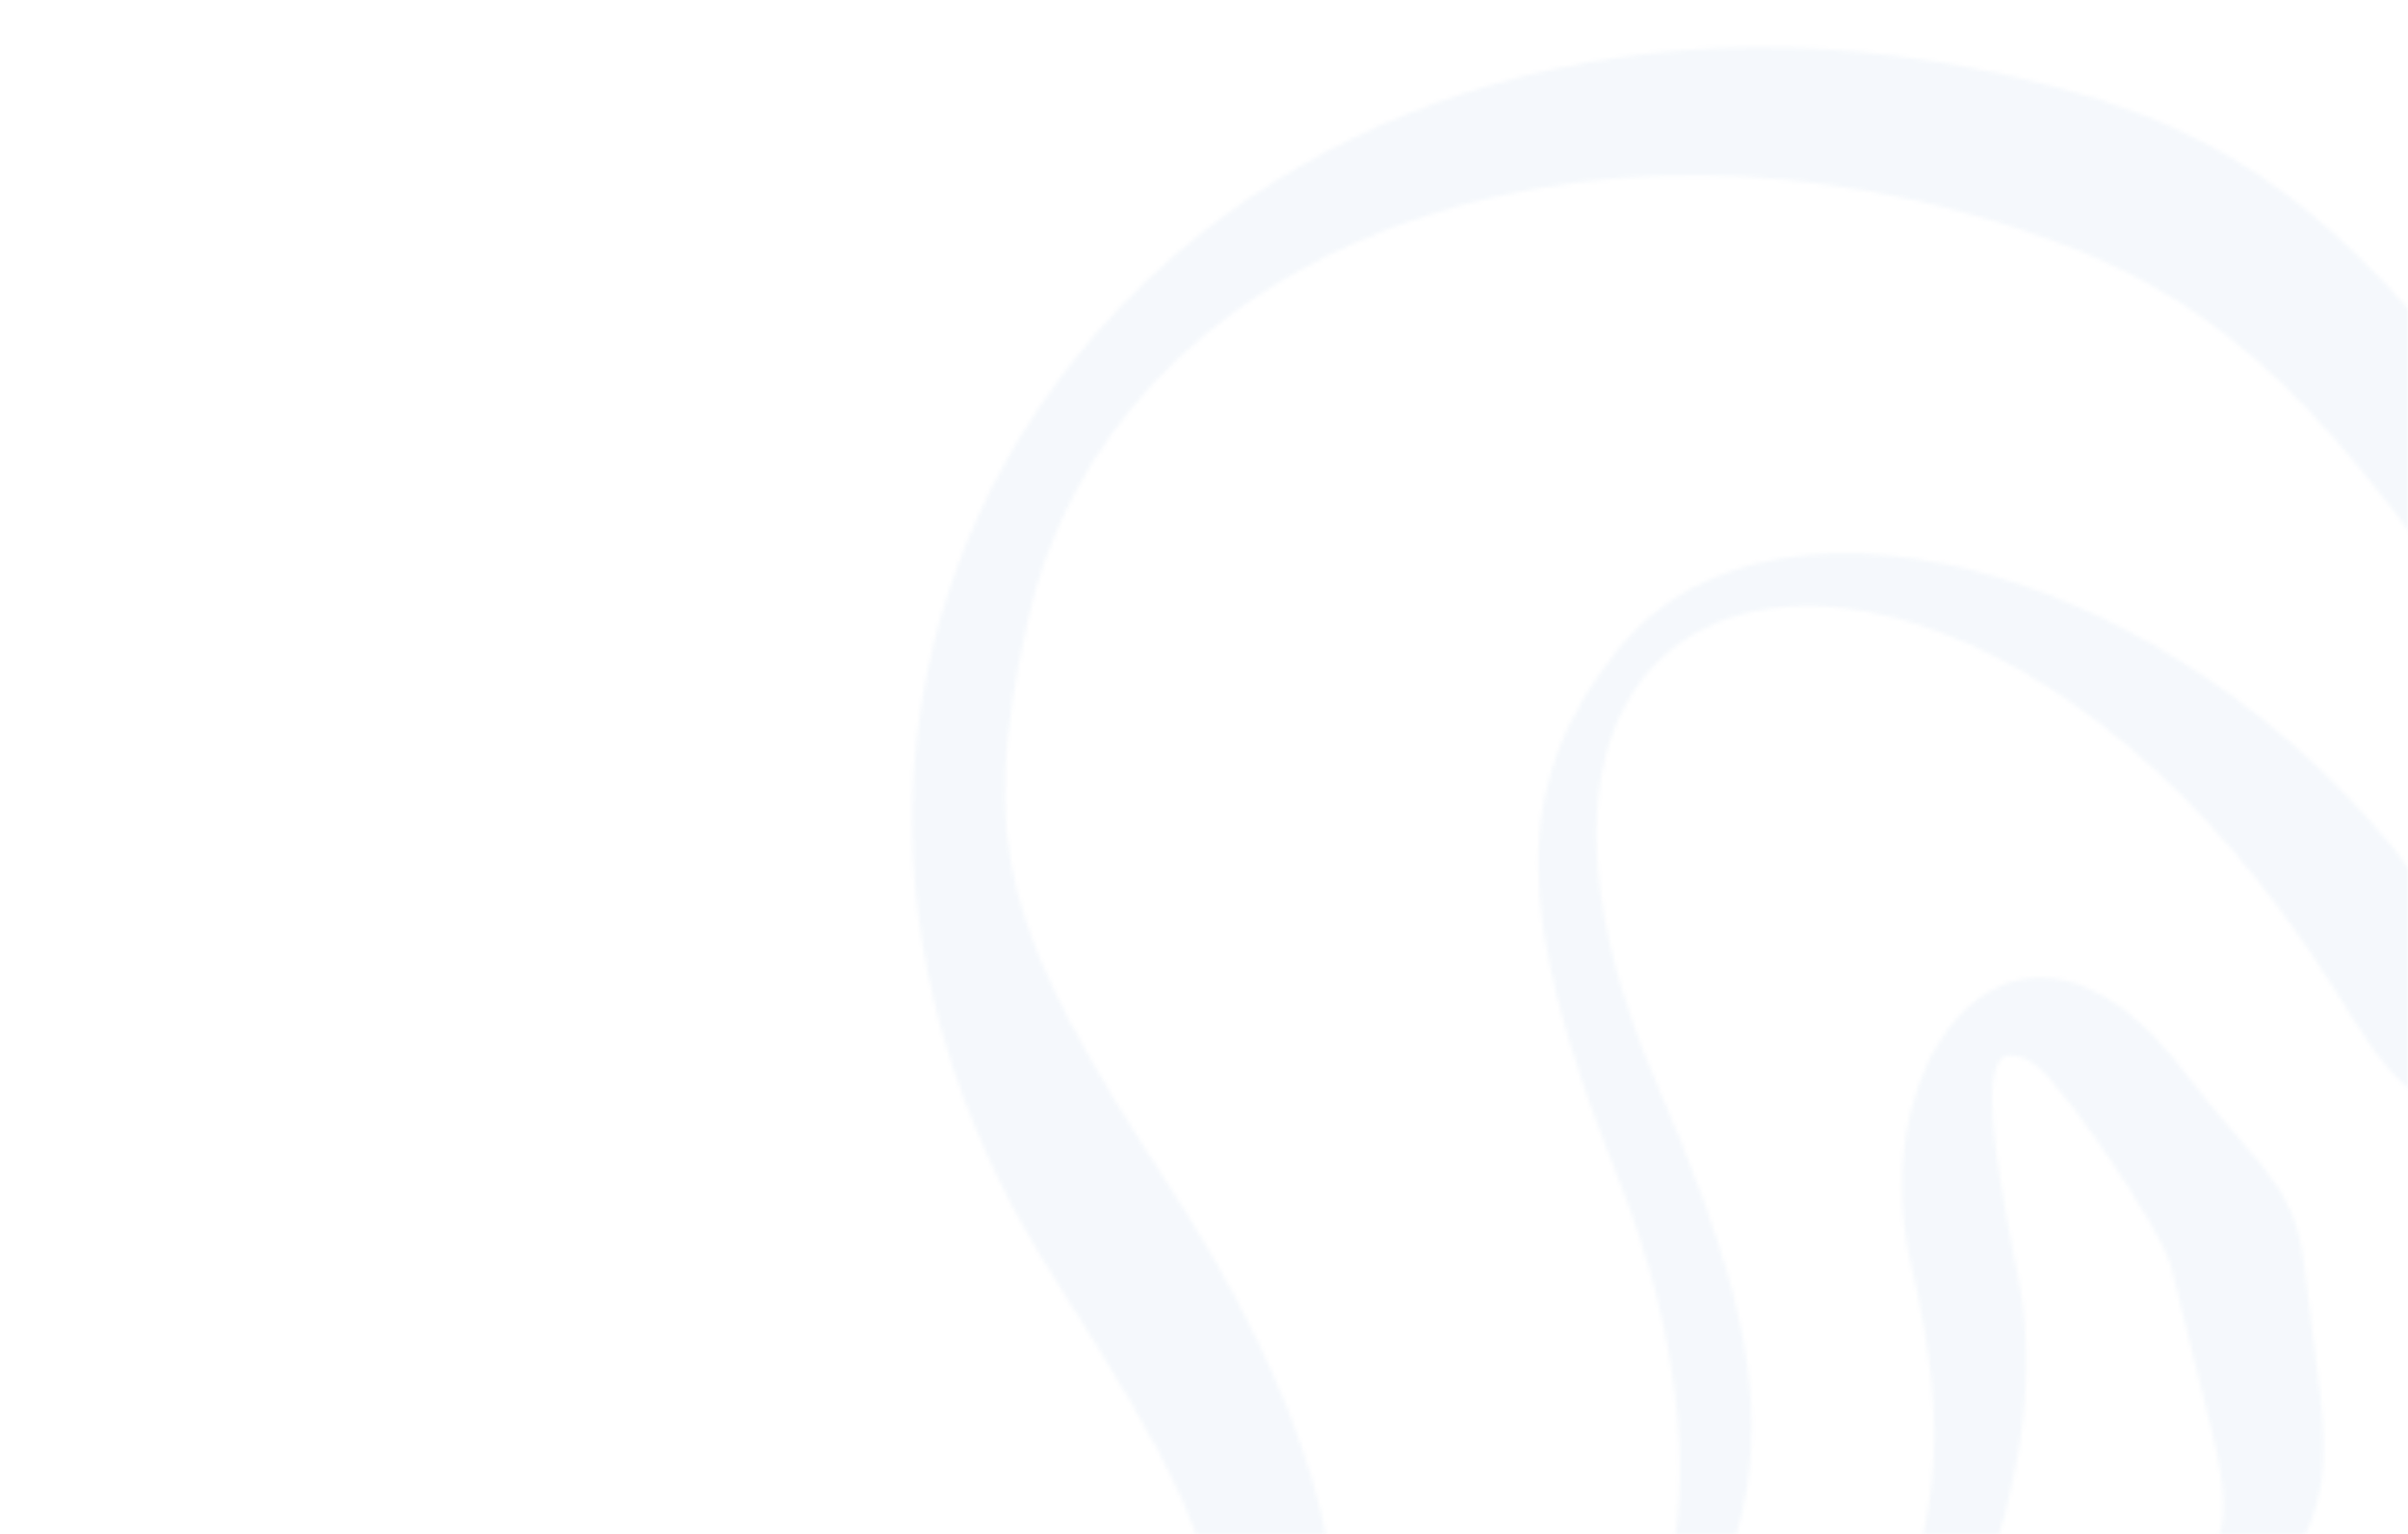 <svg width="579" height="369" viewBox="0 0 579 369" fill="none" xmlns="http://www.w3.org/2000/svg">
<mask id="mask0_1012_3618" style="mask-type:alpha" maskUnits="userSpaceOnUse" x="0" y="0" width="579" height="369">
<rect width="579" height="369" fill="#D9D9D9"/>
</mask>
<g mask="url(#mask0_1012_3618)">
<g opacity="0.2">
<mask id="mask1_1012_3618" style="mask-type:alpha" maskUnits="userSpaceOnUse" x="128" y="11" width="642" height="665">
<path opacity="0.2" d="M508.01 440.547C509.841 436.435 521.03 419.565 532.898 402.945C565.847 357.127 560.3 358.549 553.943 303.512C551.682 284.367 541.706 279.593 525.316 257.922C485.681 205.554 447.863 253.047 459.486 304.085C469.189 346.533 467.011 366.816 447.877 409.328C430.179 448.587 429.799 462.97 445.88 475.874C463.391 489.926 493.184 473.298 508.01 440.547ZM463.11 414.503C483.749 370.848 491.208 336.297 485.241 307.129C475.972 261.21 476.814 248.081 489.075 255.863C495.366 259.737 519.892 296.161 521.919 304.25L528.64 331.381C538.172 369.286 538.282 367.318 514.655 400.056C503.325 415.638 491.992 432.686 489.444 437.691C472.972 470.297 448.178 446.288 463.11 414.503Z" fill="#E5A000"/>
<path opacity="0.2" d="M287.158 669.271C309.697 669.734 345.616 671.828 366.687 673.756C492.253 684.929 538.023 656.448 591.053 533.627C612.237 484.535 616.608 479.818 689.417 433.38C782.782 373.77 801.597 234.655 708.382 194.513C649.708 169.165 650.278 169.916 614.611 119.558C564.341 48.962 535.642 27.988 472.904 16.122C284.368 -19.44 154.734 152.354 253.143 306.816C283.661 354.806 290.079 368.768 292.548 392.78C296.849 435.005 290.646 443.833 246.477 455.681C183.946 472.474 146.869 502.937 132.559 549.321C110.554 620.666 169.378 666.696 287.158 669.271ZM238.023 485.615C331.625 459.387 347.299 386.78 281.082 285.176C240.531 222.967 235.588 203.138 246.902 150.238C266.323 59.783 379.628 17.055 492.592 57.476C534.502 72.602 560.869 97.581 604.491 164.016C625.623 196.249 632.127 202.055 660.552 214.585C703.708 233.649 708.247 236.409 719.711 250.309C769.353 310.707 743.391 372.708 669.04 421.434C603.035 464.52 591.386 478.671 560.078 551.362C525.429 632.242 492.556 650.51 396.323 642.315C352.893 638.6 329.782 637.384 291.929 636.969C139.192 635.129 99.823 524.226 238.023 485.615Z" fill="#E5A000"/>
<path opacity="0.2" d="M406.914 572.385C478.855 555.212 492.127 581.136 548.708 499.646C575.457 461.188 555.048 471.247 605.754 395.616C642.582 340.572 666.917 289.016 614.743 247.147C599.913 235.246 592.946 228.187 585.771 217.728C532.399 139.65 427.974 107.256 388.866 156.357C363.522 188.305 363.51 219.433 389.103 283.444C404.608 322.323 408.484 362.151 397.997 388.396C396.309 392.329 381.823 413.31 365.618 434.968C318.868 497.618 313.605 523.943 340.564 560.264C354.917 579.713 366.899 581.984 406.914 572.385ZM380.83 431.019C429.581 370.268 432.597 339.79 398.547 261.061C338.47 121.791 476.461 102.105 561.446 238.157C573.902 258.14 575.403 259.932 590.523 270.009C629.946 296.652 627.065 332.819 580.553 403.591C554.302 443.624 550.349 455.139 538.894 482.958C533.004 497.618 517.551 518.704 506.804 527.704C496.809 536.133 453.662 534.995 408.243 545.839C330.753 564.434 317.776 509.959 380.83 431.019Z" fill="#E5A000"/>
</mask>
<g mask="url(#mask1_1012_3618)">
<rect x="855.48" y="243.602" width="780.306" height="568.254" transform="rotate(128.746 855.48 243.602)" fill="#0051B0"/>
</g>
</g>
</g>
</svg>

